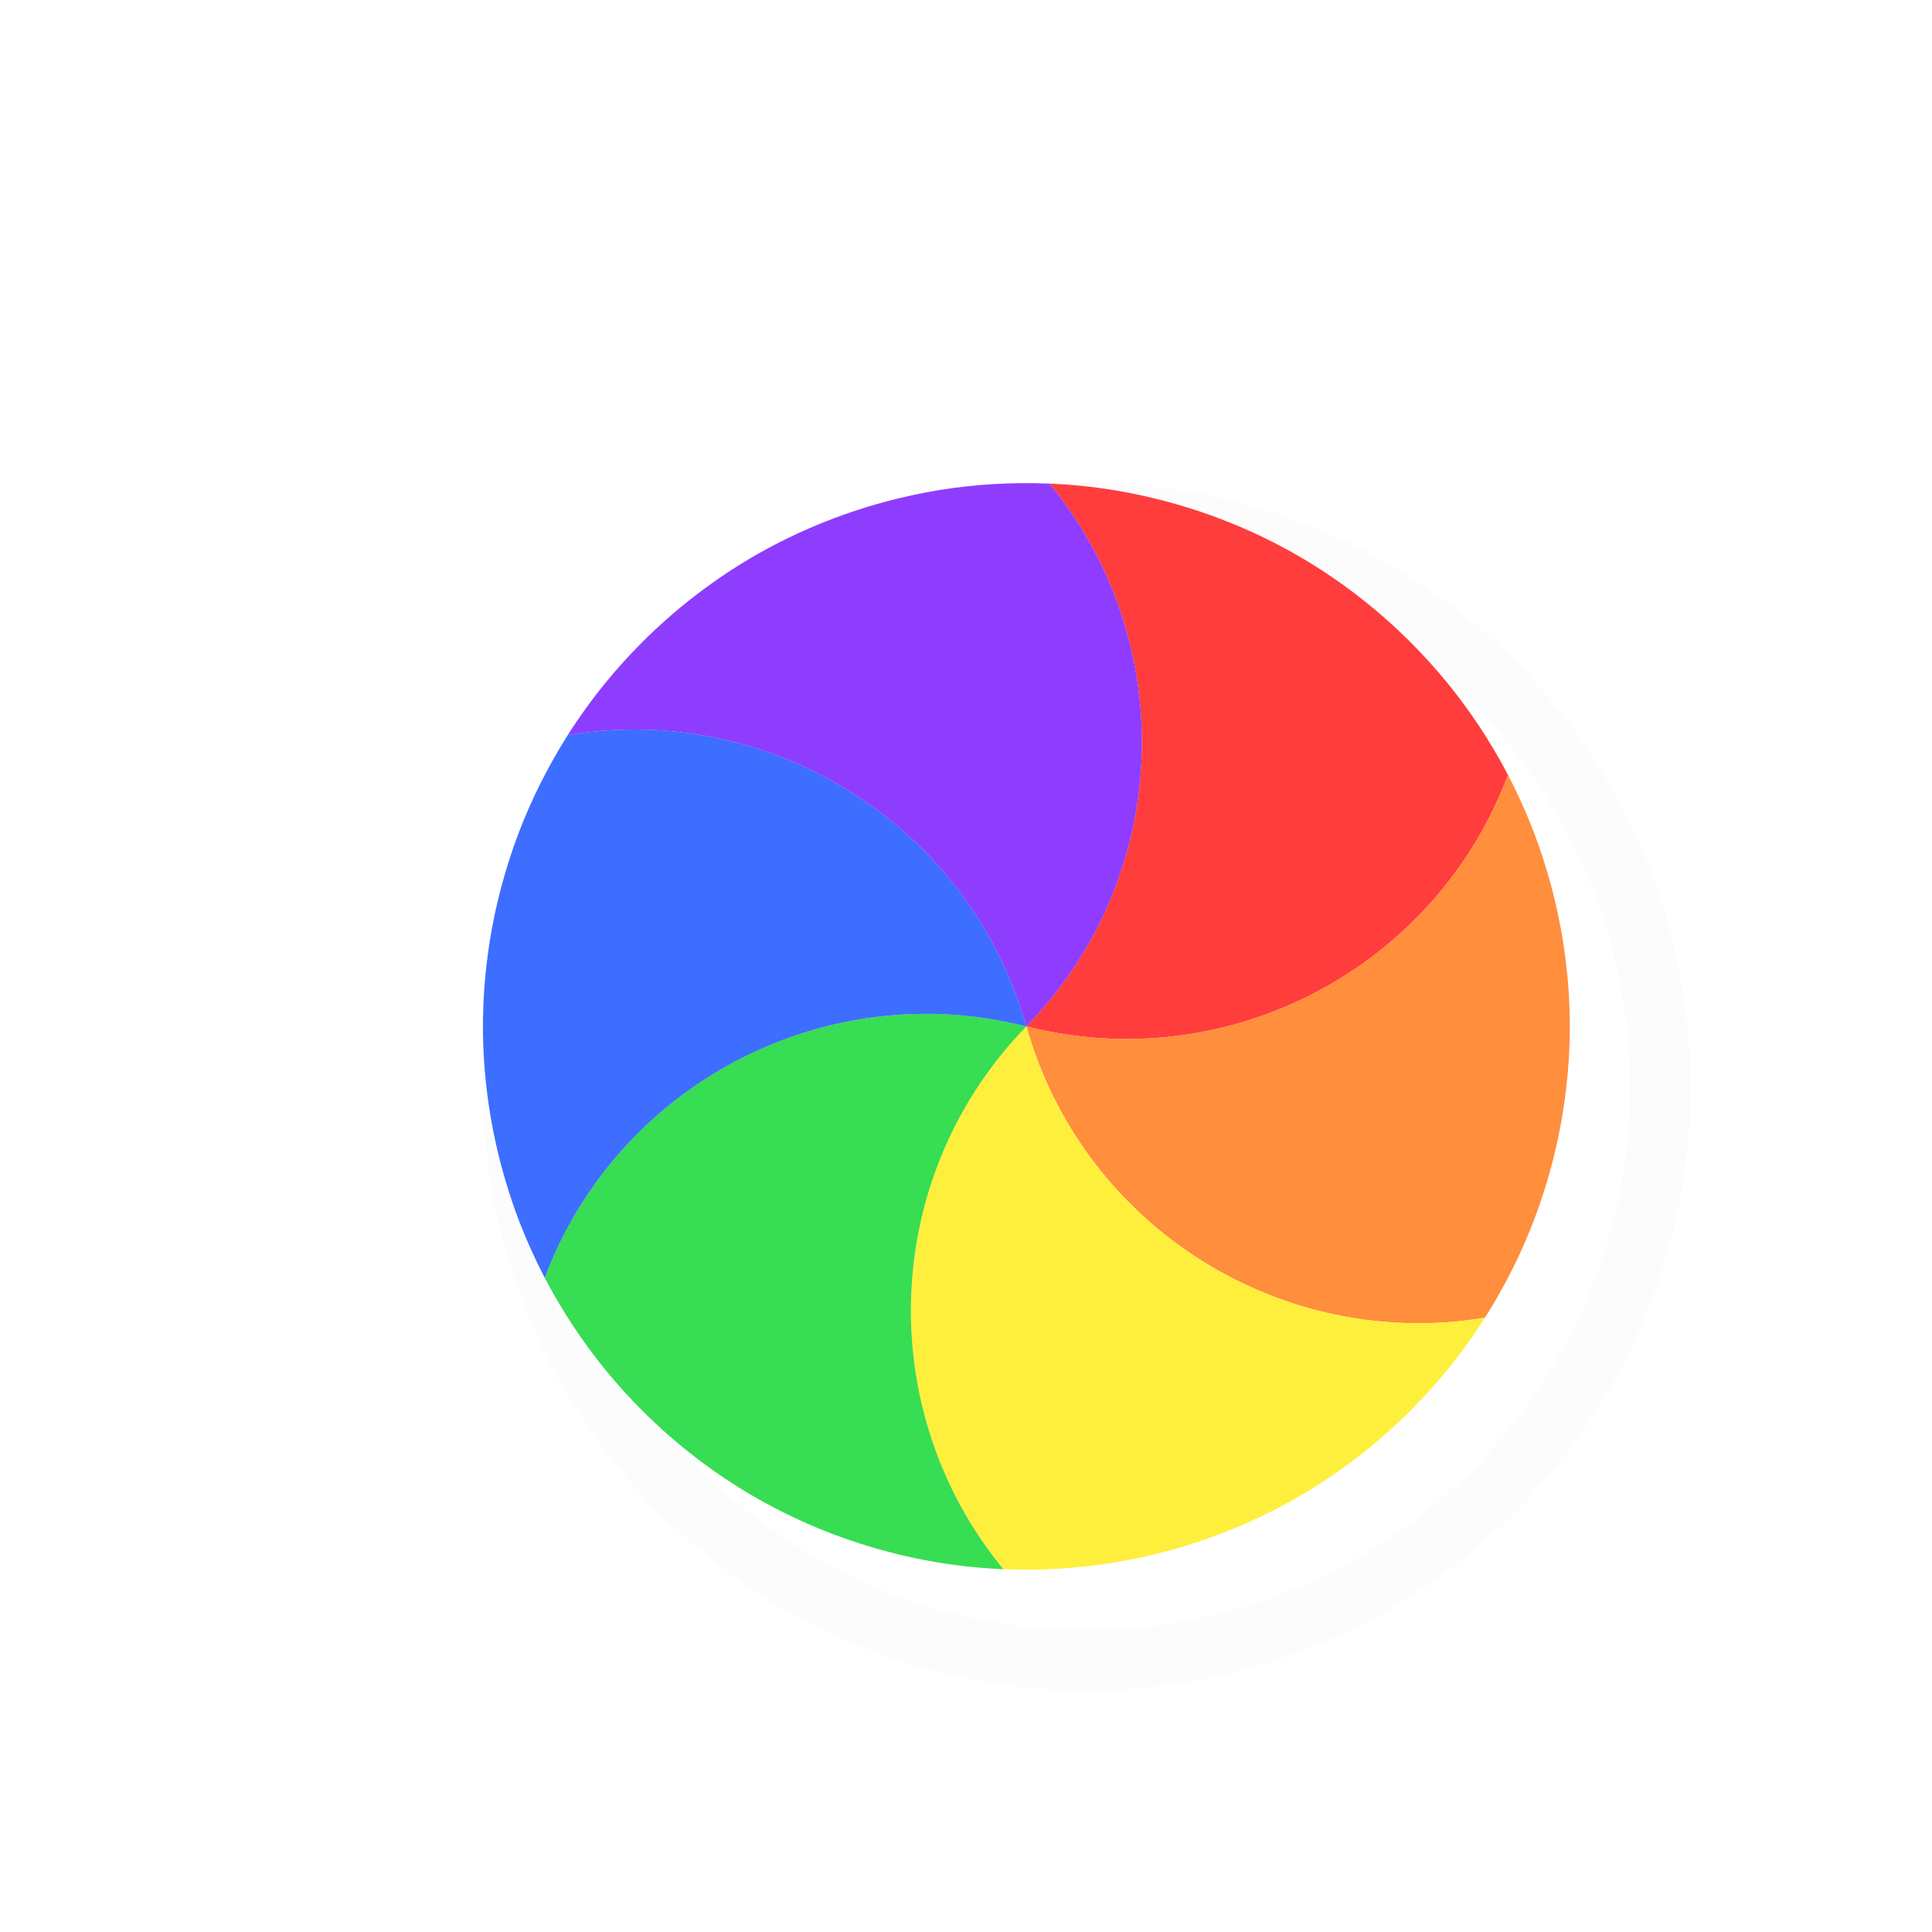 <svg width="32" height="32" viewBox="0 0 32 32" fill="none" xmlns="http://www.w3.org/2000/svg">
<g filter="url(#filter0_d_173_2159)">
<g filter="url(#filter1_d_173_2159)">
<circle cx="16" cy="16" r="9.5" transform="rotate(15 16 16)" stroke="#FCFCFC" stroke-linejoin="round"/>
</g>
<path d="M16.381 7.009C16.738 7.025 17.095 7.061 17.449 7.118C17.742 7.166 18.036 7.23 18.329 7.308C19.107 7.517 19.834 7.821 20.5 8.205C21.166 8.59 21.793 9.068 22.363 9.637C22.577 9.852 22.779 10.074 22.967 10.304C23.355 10.779 23.693 11.293 23.977 11.835C22.782 15.023 19.357 16.853 15.999 16C18.416 13.519 18.543 9.638 16.381 7.009Z" fill="#FF3D3D"/>
<path d="M23.977 11.835C24.142 12.152 24.289 12.479 24.417 12.815C24.521 13.092 24.613 13.378 24.692 13.671C24.9 14.449 25 15.231 25.001 16C25 16.769 24.9 17.551 24.692 18.329C24.613 18.622 24.521 18.908 24.416 19.186C24.199 19.759 23.923 20.309 23.595 20.826C20.237 21.384 16.94 19.334 16 15.999C19.357 16.852 22.782 15.022 23.977 11.835Z" fill="#FF8E3D"/>
<path d="M23.596 20.825C23.404 21.127 23.194 21.418 22.967 21.696C22.779 21.926 22.578 22.148 22.363 22.363C21.794 22.933 21.166 23.41 20.5 23.795C19.834 24.179 19.107 24.483 18.329 24.692C18.036 24.77 17.743 24.834 17.45 24.882C16.844 24.98 16.23 25.016 15.618 24.991C13.456 22.362 13.583 18.481 16 15.999C16.941 19.333 20.238 21.384 23.596 20.825Z" fill="#FFEF3D"/>
<path d="M15.619 24.991C15.261 24.976 14.905 24.939 14.551 24.882C14.258 24.834 13.964 24.771 13.671 24.692C12.893 24.484 12.166 24.179 11.5 23.795C10.834 23.41 10.207 22.933 9.637 22.363C9.423 22.149 9.221 21.926 9.033 21.696C8.645 21.221 8.307 20.707 8.023 20.165C9.218 16.978 12.643 15.147 16.001 16C13.584 18.481 13.457 22.362 15.619 24.991Z" fill="#37DD53"/>
<path d="M8.023 20.166C7.858 19.848 7.711 19.521 7.583 19.186C7.479 18.908 7.387 18.622 7.308 18.329C7.1 17.551 7 16.77 6.999 16C7 15.231 7.1 14.449 7.308 13.671C7.387 13.378 7.479 13.092 7.583 12.815C7.801 12.241 8.077 11.691 8.405 11.174C11.763 10.616 15.06 12.667 16 16.001C12.643 15.148 9.218 16.979 8.023 20.166Z" fill="#3D6EFF"/>
<path d="M8.404 11.175C8.596 10.873 8.806 10.582 9.033 10.304C9.221 10.074 9.422 9.852 9.637 9.637C10.206 9.068 10.834 8.59 11.499 8.205C12.166 7.821 12.893 7.517 13.671 7.308C13.964 7.23 14.257 7.167 14.55 7.118C15.156 7.02 15.77 6.984 16.382 7.01C18.544 9.638 18.417 13.52 15.999 16.001C15.059 12.667 11.762 10.616 8.404 11.175Z" fill="#8E3DFF"/>
</g>
<defs>
<filter id="filter0_d_173_2159" x="0" y="0" width="34" height="34" filterUnits="userSpaceOnUse" color-interpolation-filters="sRGB">
<feFlood flood-opacity="0" result="BackgroundImageFix"/>
<feColorMatrix in="SourceAlpha" type="matrix" values="0 0 0 0 0 0 0 0 0 0 0 0 0 0 0 0 0 0 127 0" result="hardAlpha"/>
<feOffset dx="1" dy="1"/>
<feGaussianBlur stdDeviation="0.5"/>
<feColorMatrix type="matrix" values="0 0 0 0 0 0 0 0 0 0 0 0 0 0 0 0 0 0 0.25 0"/>
<feBlend mode="normal" in2="BackgroundImageFix" result="effect1_dropShadow_173_2159"/>
<feBlend mode="normal" in="SourceGraphic" in2="effect1_dropShadow_173_2159" result="shape"/>
</filter>
<filter id="filter1_d_173_2159" x="4.998" y="4.997" width="24.005" height="24.005" filterUnits="userSpaceOnUse" color-interpolation-filters="sRGB">
<feFlood flood-opacity="0" result="BackgroundImageFix"/>
<feColorMatrix in="SourceAlpha" type="matrix" values="0 0 0 0 0 0 0 0 0 0 0 0 0 0 0 0 0 0 127 0" result="hardAlpha"/>
<feOffset dx="1" dy="1"/>
<feGaussianBlur stdDeviation="1"/>
<feColorMatrix type="matrix" values="0 0 0 0 0 0 0 0 0 0 0 0 0 0 0 0 0 0 0.3 0"/>
<feBlend mode="normal" in2="BackgroundImageFix" result="effect1_dropShadow_173_2159"/>
<feBlend mode="normal" in="SourceGraphic" in2="effect1_dropShadow_173_2159" result="shape"/>
</filter>
</defs>
</svg>
